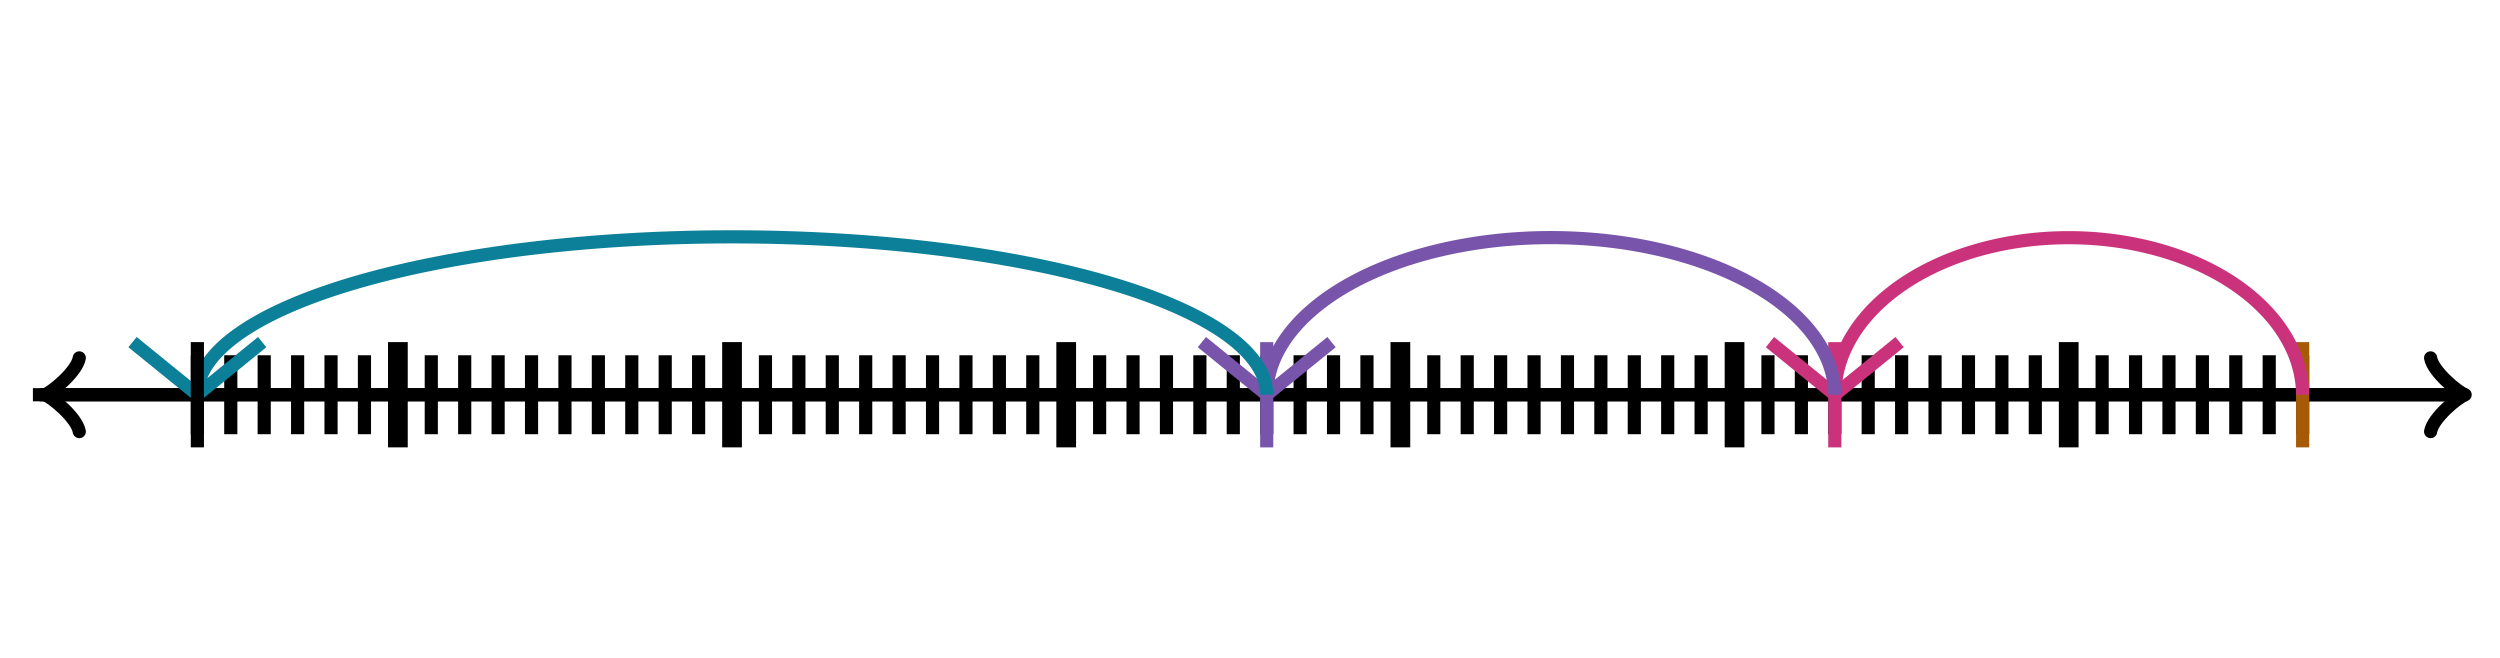 <svg xmlns="http://www.w3.org/2000/svg" width="380" height="100" viewBox="0 0 380 100"><path fill="none" stroke="#000" d="M369.45 65.6c.35-2.1 4.2-5.25 5.25-5.6-1.05-.35-4.9-3.5-5.25-5.6" stroke-width="2" stroke-linejoin="round" stroke-linecap="round"/><path fill="none" stroke="#000" d="M5 60h368.95" stroke-width="2"/><path fill="none" stroke="#000" d="M12.05 54.4c-.35 2.1-4.2 5.25-5.25 5.6 1.05.35 4.9 3.5 5.25 5.6" stroke-width="2" stroke-linejoin="round" stroke-linecap="round"/><path fill="none" stroke="#000" d="M375 60H6.05M30 66V54M35.08 66V54M40.159 66V54M45.238 66V54M50.318 66V54M55.397 66V54M60.476 66V54" stroke-width="2"/><path fill="none" stroke="#000" d="M60.476 68V52" stroke-width="3"/><path fill="none" stroke="#000" d="M65.556 66V54M70.635 66V54M75.714 66V54M80.794 66V54M85.873 66V54M90.952 66V54M96.032 66V54M101.111 66V54M106.19 66V54M111.27 66V54" stroke-width="2"/><path fill="none" stroke="#000" d="M111.27 68V52" stroke-width="3"/><path fill="none" stroke="#000" d="M116.349 66V54M121.429 66V54M126.508 66V54M131.587 66V54M136.667 66V54M141.746 66V54M146.825 66V54M151.905 66V54M156.984 66V54M162.063 66V54" stroke-width="2"/><path fill="none" stroke="#000" d="M162.063 68V52" stroke-width="3"/><path fill="none" stroke="#000" d="M167.143 66V54M172.222 66V54M177.302 66V54M182.381 66V54M187.46 66V54M192.54 66V54M197.619 66V54M202.698 66V54M207.778 66V54M212.857 66V54" stroke-width="2"/><path fill="none" stroke="#000" d="M212.857 68V52" stroke-width="3"/><path fill="none" stroke="#000" d="M217.937 66V54M223.016 66V54M228.095 66V54M233.175 66V54M238.254 66V54M243.333 66V54M248.413 66V54M253.492 66V54M258.571 66V54M263.651 66V54" stroke-width="2"/><path fill="none" stroke="#000" d="M263.651 68V52" stroke-width="3"/><path fill="none" stroke="#000" d="M268.73 66V54M273.81 66V54M278.889 66V54M283.968 66V54M289.048 66V54M294.127 66V54M299.206 66V54M304.286 66V54M309.365 66V54M314.444 66V54" stroke-width="2"/><path fill="none" stroke="#000" d="M314.444 68V52" stroke-width="3"/><path fill="none" stroke="#000" d="M319.524 66V54M324.603 66V54M329.683 66V54M334.762 66V54M339.841 66V54M344.921 66V54M350 66V54" stroke-width="2"/><path fill="none" stroke="#a75a05" d="M350 68V52" stroke-width="2"/><path fill="none" stroke="#ca337c" d="M350 60a35.556 24 0 0 0-71.111 0M278.889 60l9.854-8M278.889 60l-9.854-8M278.889 68V52" stroke-width="2" stroke-dasharray="0"/><path fill="none" stroke="#7854ab" d="M278.889 60a43.175 24 0 0 0-86.349 0M192.54 60l9.853-8M192.54 60l-9.854-8M192.54 68V52" stroke-width="2" stroke-dasharray="0"/><path fill="none" stroke="#0c7f99" d="M192.54 60A81.27 24 0 0 0 30 60M30 60l9.854-8M30 60l-9.854-8" stroke-width="2" stroke-dasharray="0"/><path fill="none" stroke="#000" d="M30 68V52" stroke-width="2" stroke-dasharray="0"/></svg>
